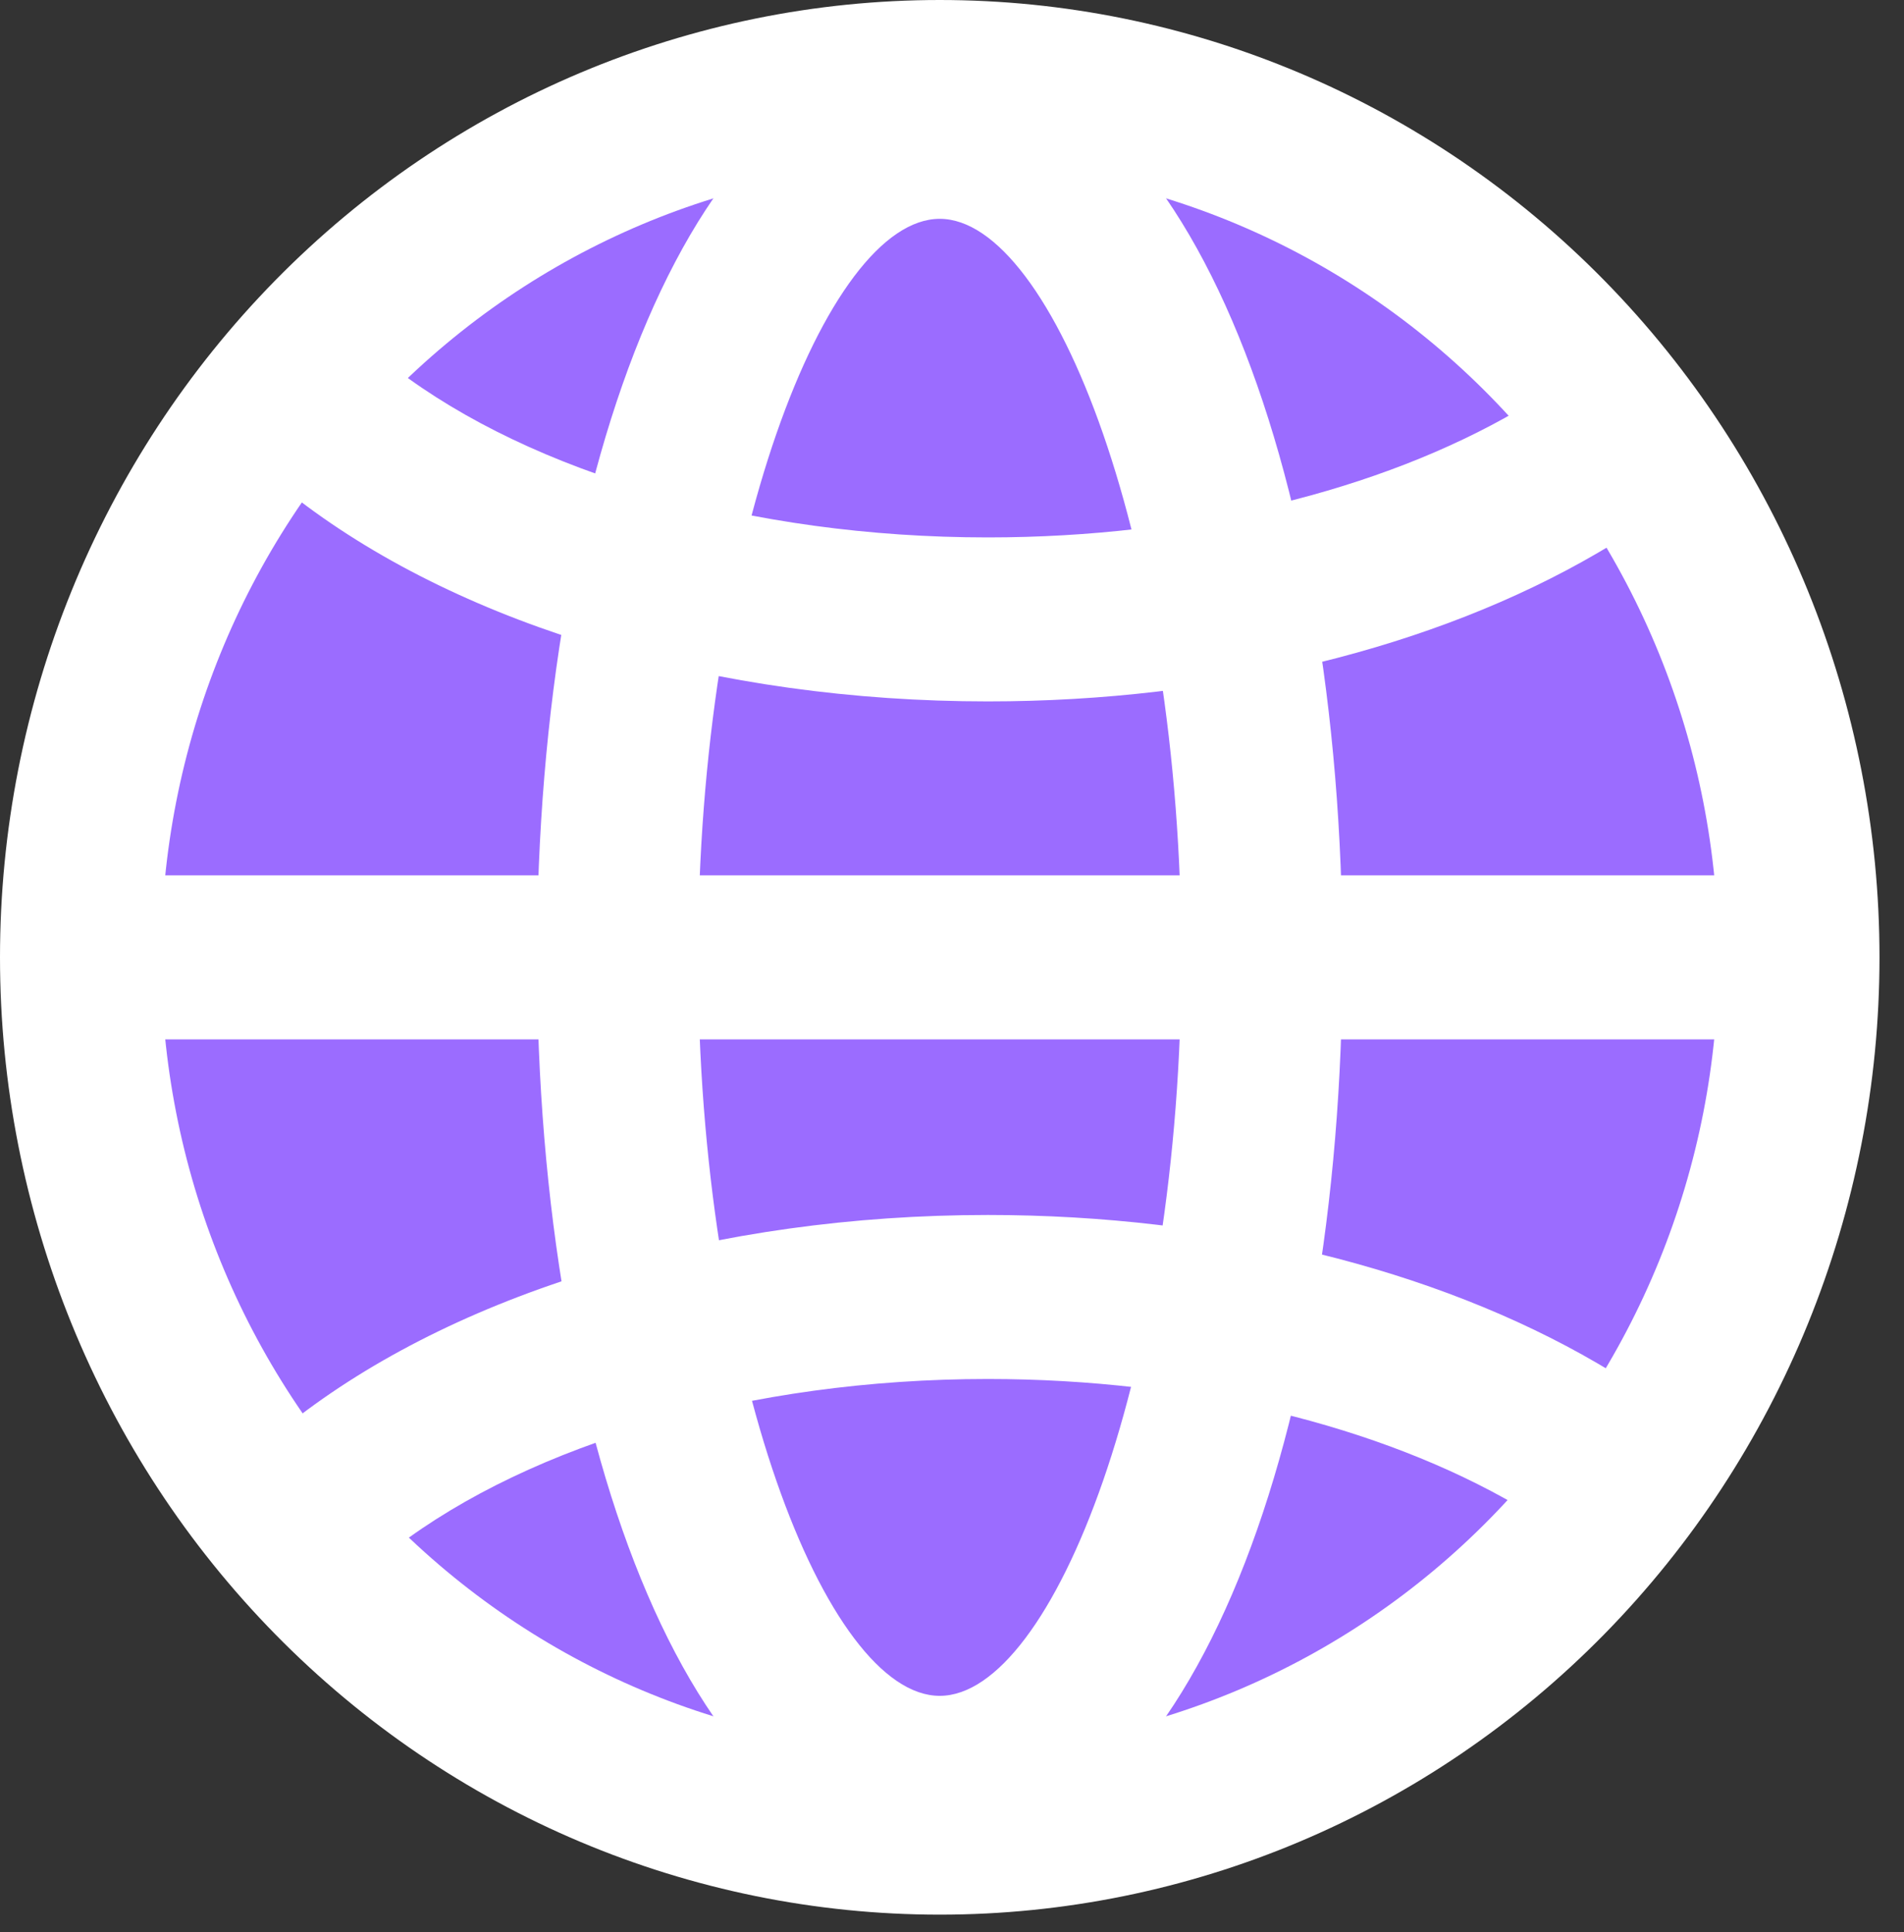 <svg width="69" height="70" viewBox="0 0 69 70" fill="none" xmlns="http://www.w3.org/2000/svg">
<rect x="0" y="0" width="69" height="70" fill="#333333" stroke="none"/>
<ellipse cx="34.366" cy="34.682" rx="33.525" ry="33.214" fill="#9B6CFF"/>
<path fill-rule="evenodd" clip-rule="evenodd" d="M0 34.683C0 43.881 3.588 52.703 9.975 59.207C16.361 65.711 25.024 69.365 34.056 69.365C43.088 69.365 51.75 65.711 58.137 59.207C64.524 52.703 68.112 43.881 68.112 34.683C68.112 25.484 64.524 16.663 58.137 10.158C51.75 3.654 43.088 0 34.056 0C25.024 0 16.361 3.654 9.975 10.158C3.588 16.663 0 25.484 0 34.683ZM62.273 34.683C62.273 42.304 59.301 49.614 54.009 55.003C48.717 60.392 41.54 63.42 34.056 63.42C26.572 63.42 19.395 60.392 14.103 55.003C8.811 49.614 5.838 42.304 5.838 34.683C5.838 27.061 8.811 19.752 14.103 14.363C19.395 8.973 26.572 5.946 34.056 5.946C41.54 5.946 48.717 8.973 54.009 14.363C59.301 19.752 62.273 27.061 62.273 34.683Z" fill="white"/>
<path fill-rule="evenodd" clip-rule="evenodd" d="M19.46 34.683C19.46 52.607 25.263 67.383 34.055 67.383C42.848 67.383 48.651 52.607 48.651 34.683C48.651 16.759 42.848 1.982 34.055 1.982C25.263 1.982 19.46 16.759 19.46 34.683ZM42.812 34.683C42.812 49.594 38.161 61.438 34.055 61.438C29.949 61.438 25.298 49.594 25.298 34.683C25.298 19.771 29.949 7.928 34.055 7.928C38.161 7.928 42.812 19.771 42.812 34.683Z" fill="white"/>
<path d="M9.154 16.715L13.07 12.307C13.459 12.664 13.883 13.021 14.335 13.365C19.282 17.139 27.179 19.47 35.8 19.47C43.16 19.47 50.014 17.777 54.992 14.88C56.19 14.182 57.257 13.425 58.179 12.62L61.97 17.143C60.704 18.237 59.338 19.206 57.891 20.036C51.991 23.477 44.137 25.411 35.8 25.411C25.984 25.411 16.865 22.724 10.832 18.122C10.252 17.679 9.692 17.21 9.154 16.715ZM9.154 52.713L13.07 57.121C13.459 56.76 13.883 56.408 14.335 56.063C19.282 52.289 27.179 49.959 35.8 49.959C43.16 49.959 50.014 51.651 54.992 54.549C56.19 55.246 57.257 56.003 58.179 56.808L61.97 52.285C60.702 51.193 59.337 50.225 57.891 49.392C51.991 45.951 44.137 44.017 35.8 44.017C25.984 44.017 16.865 46.704 10.832 51.306C10.252 51.749 9.692 52.218 9.154 52.713ZM1.946 37.655V31.71H66.166V37.655H1.946Z" fill="white"/>
</svg>
